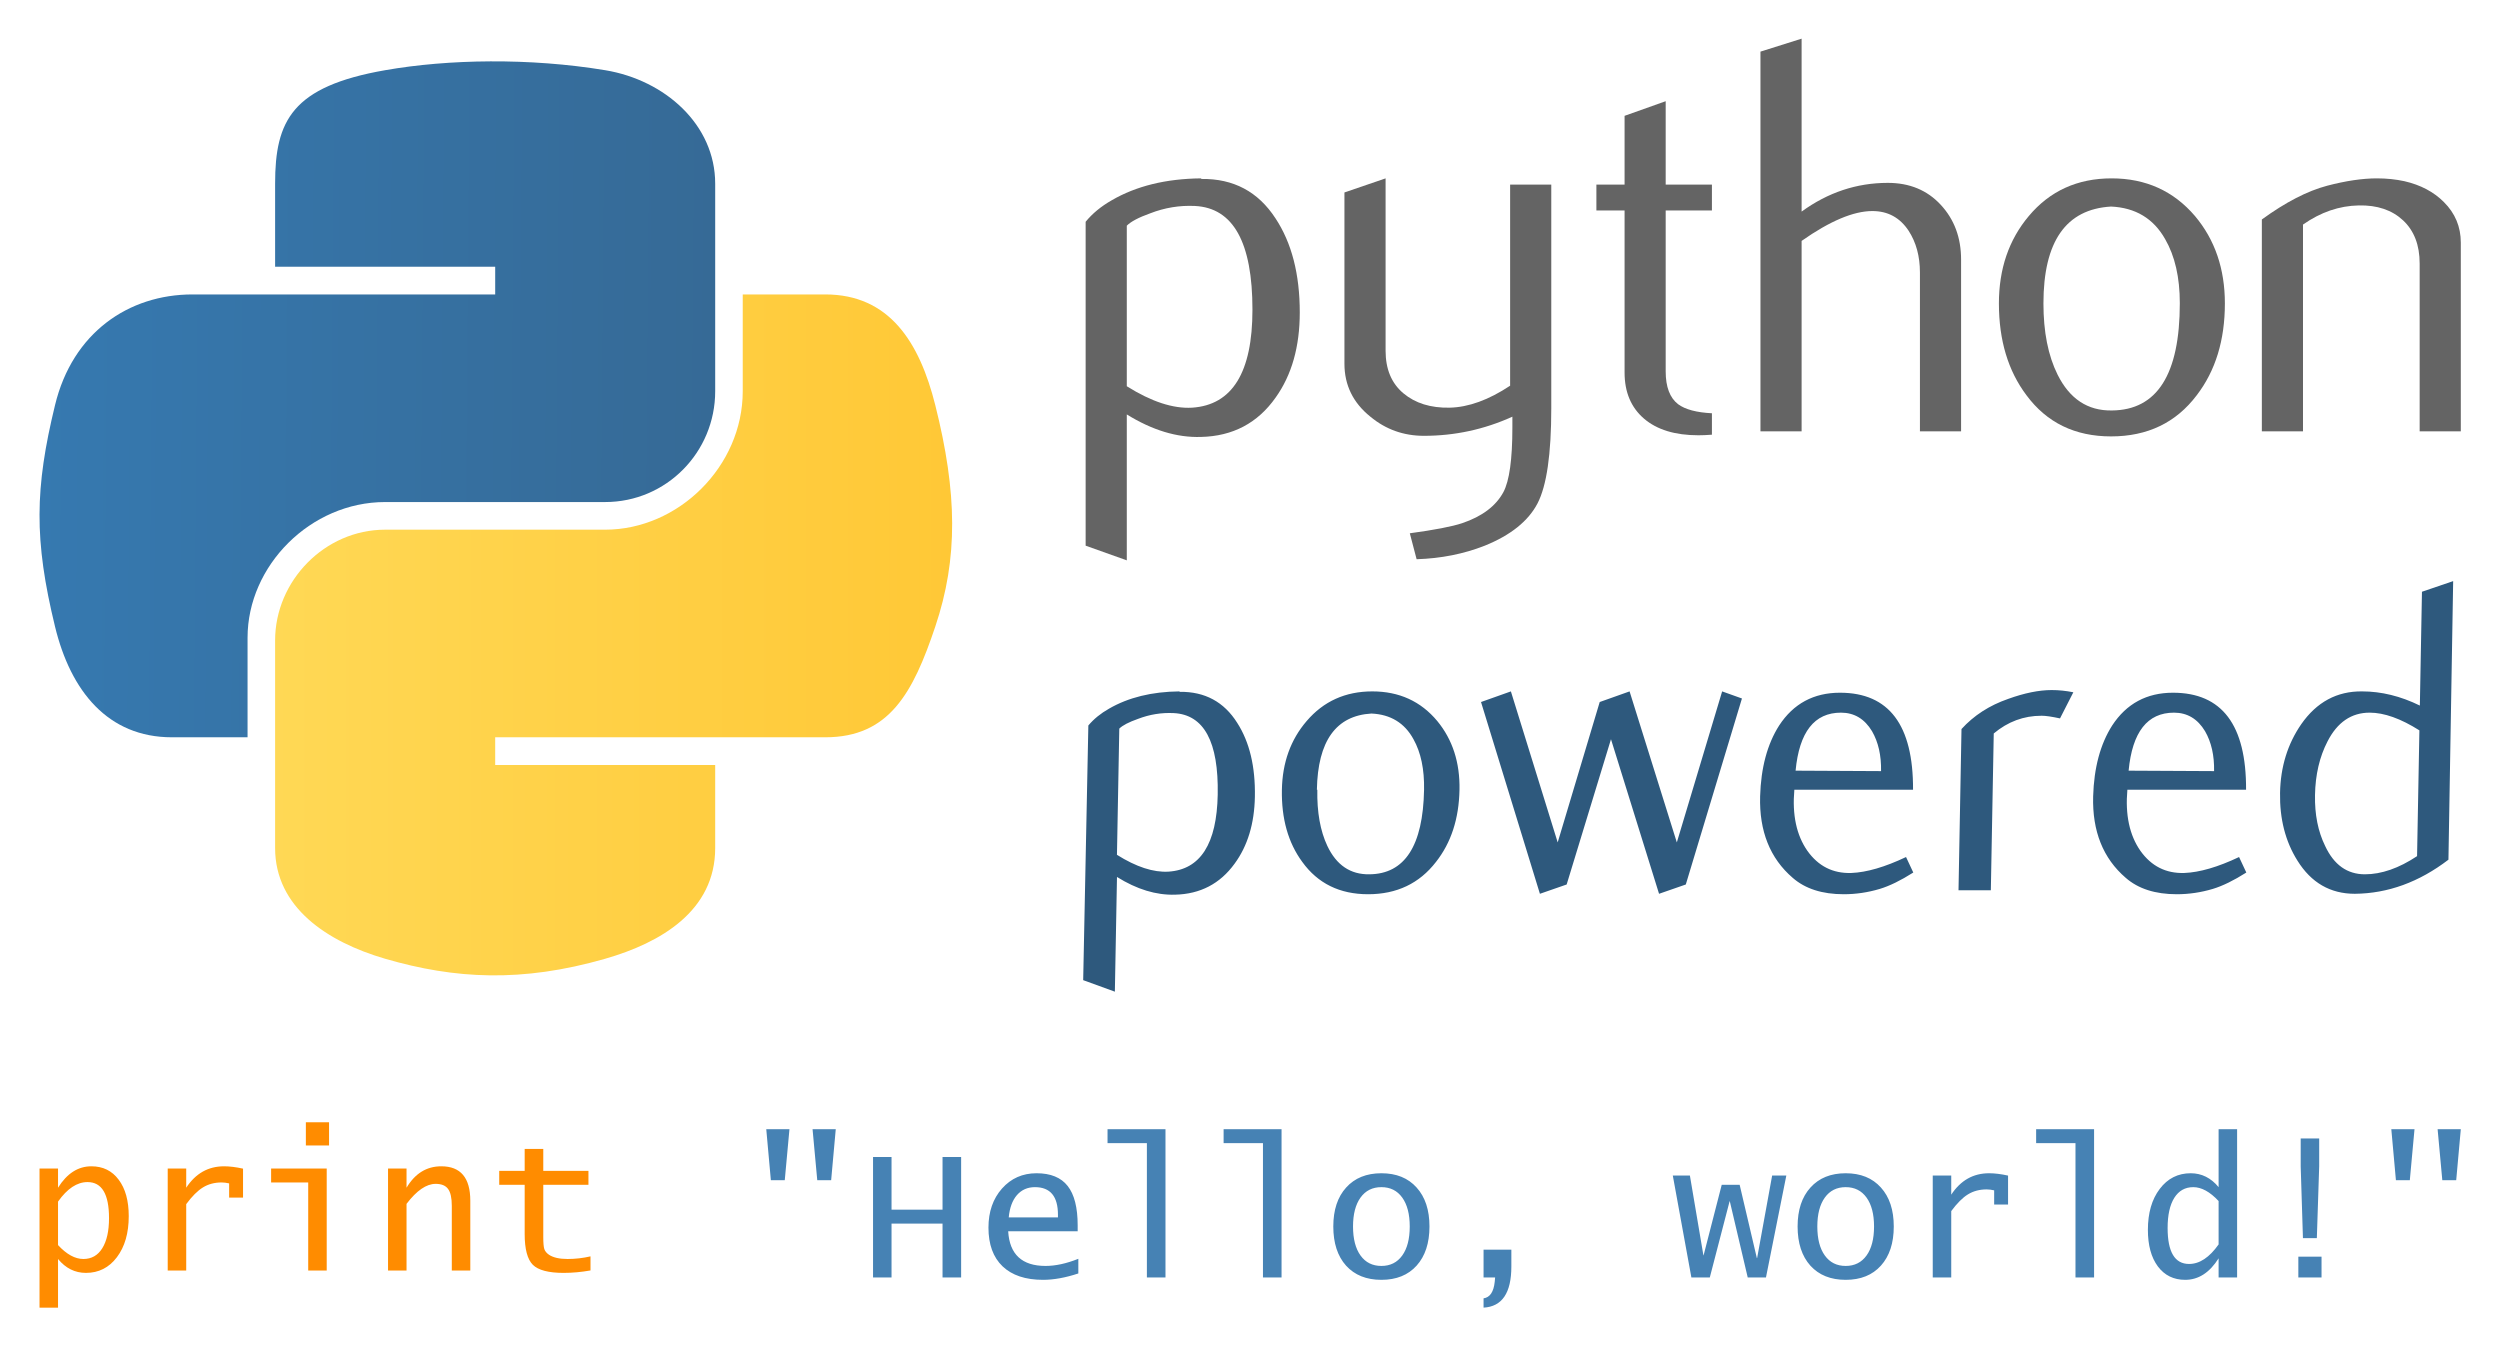 <?xml version="1.0" encoding="UTF-8" standalone="no"?>
<!-- Created with Inkscape (http://www.inkscape.org/) -->
<svg
   xmlns:svg="http://www.w3.org/2000/svg"
   xmlns="http://www.w3.org/2000/svg"
   xmlns:xlink="http://www.w3.org/1999/xlink"
   version="1.0"
   width="650"
   height="350"
   id="svg2031">
  <defs
     id="defs2033">
    <linearGradient
       id="linearGradient4671">
      <stop
         style="stop-color:#ffc836;stop-opacity:1"
         offset="0"
         id="stop4673" />
      <stop
         style="stop-color:#ffe873;stop-opacity:1"
         offset="1"
         id="stop4675" />
    </linearGradient>
    <linearGradient
       x1="224.24"
       y1="144.757"
       x2="-65.309"
       y2="144.757"
       id="linearGradient1874"
       xlink:href="#linearGradient4671"
       gradientUnits="userSpaceOnUse" />
    <linearGradient
       id="linearGradient4689">
      <stop
         style="stop-color:#366a96;stop-opacity:1"
         offset="0"
         id="stop4691" />
      <stop
         style="stop-color:#3679b0;stop-opacity:1"
         offset="1"
         id="stop4693" />
    </linearGradient>
    <linearGradient
       x1="172.942"
       y1="77.476"
       x2="26.67"
       y2="76.313"
       id="linearGradient1872"
       xlink:href="#linearGradient4689"
       gradientUnits="userSpaceOnUse" />
  </defs>
  <g
     id="layer1">
    <g
       transform="matrix(1.201,0,0,1.201,-25,33.185)"
       id="g1858">
      <g
         transform="translate(2.703,-34.939)"
         id="g2574">
        <path
           d="M 289.252,74.345 C 289.252,59.782 285.1,52.306 276.795,51.897 C 273.491,51.741 270.265,52.267 267.126,53.486 C 264.621,54.383 262.935,55.27 262.048,56.166 L 262.048,90.924 C 267.36,94.258 272.077,95.808 276.191,95.564 C 284.895,94.989 289.252,87.922 289.252,74.345 z M 299.496,74.949 C 299.496,82.347 297.761,88.488 294.272,93.371 C 290.383,98.898 284.992,101.744 278.101,101.9 C 272.906,102.065 267.555,100.438 262.048,97.026 L 262.048,128.616 L 253.139,125.439 L 253.139,55.318 C 254.601,53.525 256.482,51.985 258.763,50.679 C 264.065,47.589 270.508,46 278.091,45.922 L 278.218,46.049 C 285.148,45.961 290.49,48.807 294.242,54.578 C 297.742,59.87 299.496,66.654 299.496,74.949 z "
           style="fill:#646464;fill-opacity:1"
           id="path46" />
        <path
           d="M 353.943,95.681 C 353.943,105.604 352.949,112.475 350.961,116.296 C 348.963,120.117 345.161,123.168 339.547,125.439 C 334.995,127.232 330.073,128.207 324.79,128.373 L 323.318,122.758 C 328.689,122.027 332.47,121.296 334.664,120.565 C 338.981,119.103 341.945,116.861 343.572,113.859 C 344.878,111.413 345.522,106.744 345.522,99.833 L 345.522,97.513 C 339.43,100.282 333.046,101.656 326.369,101.656 C 321.983,101.656 318.113,100.282 314.779,97.513 C 311.037,94.502 309.165,90.681 309.165,86.051 L 309.165,48.973 L 318.074,45.922 L 318.074,83.244 C 318.074,87.23 319.361,90.301 321.934,92.455 C 324.507,94.609 327.841,95.642 331.925,95.564 C 336.009,95.476 340.385,93.897 345.034,90.807 L 345.034,47.267 L 353.943,47.267 L 353.943,95.681 z "
           style="fill:#646464;fill-opacity:1"
           id="path48" />
        <path
           d="M 388.721,101.412 C 387.658,101.5 386.684,101.539 385.787,101.539 C 380.748,101.539 376.82,100.34 374.013,97.933 C 371.215,95.525 369.812,92.201 369.812,87.961 L 369.812,52.872 L 363.71,52.872 L 363.71,47.267 L 369.812,47.267 L 369.812,32.383 L 378.711,29.216 L 378.711,47.267 L 388.721,47.267 L 388.721,52.872 L 378.711,52.872 L 378.711,87.718 C 378.711,91.061 379.607,93.429 381.401,94.814 C 382.941,95.954 385.387,96.607 388.721,96.773 L 388.721,101.412 z "
           style="fill:#646464;fill-opacity:1"
           id="path50" />
        <path
           d="M 442.661,100.681 L 433.752,100.681 L 433.752,66.294 C 433.752,62.794 432.934,59.782 431.306,57.268 C 429.425,54.422 426.813,52.998 423.46,52.998 C 419.375,52.998 414.268,55.153 408.137,59.461 L 408.137,100.681 L 399.228,100.681 L 399.228,18.484 L 408.137,15.677 L 408.137,53.115 C 413.829,48.973 420.048,46.897 426.803,46.897 C 431.52,46.897 435.341,48.486 438.265,51.653 C 441.199,54.821 442.661,58.769 442.661,63.486 L 442.661,100.681 L 442.661,100.681 z "
           style="fill:#646464;fill-opacity:1"
           id="path52" />
        <path
           d="M 490.013,72.941 C 490.013,67.346 488.95,62.726 486.835,59.071 C 484.32,54.617 480.412,52.267 475.129,52.024 C 465.362,52.589 460.489,59.588 460.489,73 C 460.489,79.15 461.502,84.287 463.549,88.41 C 466.162,93.663 470.08,96.256 475.304,96.168 C 485.11,96.09 490.013,88.351 490.013,72.941 z M 499.769,73 C 499.769,80.963 497.732,87.591 493.668,92.884 C 489.194,98.81 483.014,101.783 475.129,101.783 C 467.312,101.783 461.22,98.81 456.824,92.884 C 452.837,87.591 450.849,80.963 450.849,73 C 450.849,65.514 453.003,59.217 457.311,54.09 C 461.863,48.651 467.848,45.922 475.246,45.922 C 482.644,45.922 488.668,48.651 493.307,54.09 C 497.615,59.217 499.769,65.514 499.769,73 z "
           style="fill:#646464;fill-opacity:1"
           id="path54" />
        <path
           d="M 550.844,100.681 L 541.935,100.681 L 541.935,64.344 C 541.935,60.358 540.737,57.248 538.339,55.006 C 535.941,52.774 532.744,51.692 528.757,51.78 C 524.527,51.858 520.502,53.242 516.681,55.923 L 516.681,100.681 L 507.772,100.681 L 507.772,54.821 C 512.899,51.088 517.616,48.651 521.925,47.511 C 525.989,46.448 529.576,45.922 532.666,45.922 C 534.781,45.922 536.769,46.127 538.641,46.536 C 542.14,47.345 544.986,48.846 547.179,51.049 C 549.626,53.486 550.844,56.41 550.844,59.831 L 550.844,100.681 z "
           style="fill:#646464;fill-opacity:1"
           id="path56" />
        <path
           d="M 77.67,47.068 C 77.67,33.445 81.323,26.034 101.493,22.505 C 115.186,20.105 132.744,19.805 149.12,22.505 C 162.054,24.64 172.942,34.275 172.942,47.068 L 172.942,92.013 C 172.942,105.195 162.372,115.994 149.12,115.994 L 101.493,115.994 C 85.329,115.994 71.706,129.776 71.706,145.357 L 71.706,166.921 L 55.33,166.921 C 41.478,166.921 33.414,156.933 30.026,142.958 C 25.455,124.182 25.649,112.994 30.026,95.013 C 33.82,79.325 45.943,71.049 59.795,71.049 L 77.67,71.049 L 125.315,71.049 L 125.315,65.05 L 77.67,65.05 L 77.67,47.068 L 77.67,47.068 z "
           style="fill:url(#linearGradient1872);fill-opacity:1"
           id="path1948" />
        <path
           d="M 172.942,190.902 C 172.942,204.525 161.119,211.425 149.12,214.866 C 131.068,220.054 116.58,219.26 101.493,214.866 C 88.893,211.195 77.67,203.696 77.67,190.902 L 77.67,145.957 C 77.67,133.023 88.452,121.976 101.493,121.976 L 149.12,121.976 C 164.984,121.976 178.906,108.265 178.906,92.013 L 178.906,71.049 L 196.764,71.049 C 210.634,71.049 217.163,81.355 220.587,95.013 C 225.351,113.982 225.563,128.17 220.587,142.958 C 215.769,157.321 210.617,166.921 196.764,166.921 L 172.942,166.921 L 125.315,166.921 L 125.315,172.921 L 172.942,172.921 L 172.942,190.902 z "
           style="fill:url(#linearGradient1874);fill-opacity:1"
           id="path1950" />
        <path
           d="M 293.107,179.804 C 293.107,185.62 291.733,190.446 288.984,194.281 C 285.916,198.628 281.666,200.865 276.232,200.993 C 272.142,201.121 267.923,199.842 263.576,197.158 L 263.576,221.99 L 256.673,219.497 L 256.769,164.367 C 257.92,162.961 259.39,161.747 261.18,160.724 C 265.334,158.295 270.384,157.048 276.328,156.985 L 276.424,157.08 C 281.857,157.017 286.044,159.254 288.984,163.792 C 291.733,167.947 293.107,173.284 293.107,179.804 M 285.053,179.324 C 285.053,167.883 281.761,162.002 275.178,161.683 C 272.557,161.555 270,161.97 267.507,162.929 C 265.526,163.632 264.184,164.335 263.481,165.038 L 263.481,192.364 C 267.699,194.984 271.438,196.199 274.698,196.007 C 281.602,195.56 285.053,189.999 285.053,179.324 M 337.374,178.27 C 337.374,184.534 335.776,189.743 332.58,193.898 C 329.065,198.564 324.207,200.897 318.007,200.897 C 311.871,200.897 307.077,198.564 303.625,193.898 C 300.493,189.743 298.927,184.534 298.927,178.27 C 298.927,172.389 300.621,167.435 304.009,163.408 C 307.588,159.126 312.286,156.985 318.103,156.985 C 323.919,156.985 328.649,159.126 332.293,163.408 C 335.68,167.435 337.374,172.389 337.374,178.27 M 329.704,178.27 C 329.704,173.859 328.873,170.216 327.211,167.339 C 325.23,163.824 322.162,161.97 318.007,161.778 C 310.337,162.226 306.502,167.723 306.502,178.27 L 306.597,178.27 C 306.597,183.127 307.396,187.186 308.994,190.446 C 311.04,194.601 314.108,196.646 318.199,196.582 C 325.869,196.518 329.704,190.414 329.704,178.27 M 398.155,158.519 L 386.746,198.788 L 380.993,200.801 L 369.967,167.339 L 360.954,198.788 L 355.202,200.801 L 341.683,159.286 L 348.107,156.985 L 358.845,189.679 L 367.378,159.286 L 373.802,156.985 L 384.636,189.679 L 393.841,156.985 L 398.155,158.519 M 435.945,196.199 C 433.26,197.925 430.863,199.107 428.754,199.746 C 426.197,200.513 423.608,200.897 420.988,200.897 C 416.322,200.897 412.614,199.714 409.866,197.349 C 404.88,193.131 402.419,187.25 402.483,179.708 C 402.547,173.508 403.826,168.394 406.318,164.367 C 409.323,159.637 413.669,157.272 419.358,157.272 C 429.968,157.272 435.37,164.271 435.561,178.27 L 409.866,178.27 C 409.482,183.703 410.505,188.113 412.934,191.501 C 415.363,194.825 418.559,196.423 422.522,196.295 C 425.846,196.167 429.777,195.016 434.315,192.843 L 435.945,196.199 M 428.562,174.243 C 428.562,170.855 427.859,167.979 426.453,165.614 C 424.791,162.929 422.522,161.587 419.646,161.587 C 413.893,161.587 410.697,165.773 410.058,174.147 L 428.562,174.243 M 469.874,157.176 C 469.235,158.455 468.308,160.34 467.093,162.833 C 465.304,162.45 463.993,162.258 463.162,162.258 L 463.066,162.258 C 459.231,162.258 455.812,163.536 452.807,166.093 L 452.807,200.034 L 445.808,200.034 L 445.808,165.134 C 448.429,162.194 451.753,160.021 455.78,158.614 C 459.295,157.336 462.427,156.697 465.176,156.697 C 466.71,156.697 468.276,156.857 469.874,157.176 M 508.041,196.199 C 505.356,197.925 502.959,199.107 500.85,199.746 C 498.293,200.513 495.704,200.897 493.084,200.897 C 488.418,200.897 484.71,199.714 481.962,197.349 C 476.976,193.131 474.515,187.25 474.579,179.708 C 474.643,173.508 475.922,168.394 478.414,164.367 C 481.419,159.637 485.765,157.272 491.454,157.272 C 502.064,157.272 507.466,164.271 507.657,178.27 L 481.962,178.27 C 481.578,183.703 482.601,188.113 485.03,191.501 C 487.459,194.825 490.655,196.423 494.618,196.295 C 497.942,196.167 501.873,195.016 506.411,192.843 L 508.041,196.199 M 500.658,174.243 C 500.658,170.855 499.955,167.979 498.549,165.614 C 496.887,162.929 494.618,161.587 491.742,161.587 C 485.989,161.587 482.793,165.773 482.154,174.147 L 500.658,174.243 M 551.749,193.418 C 545.485,198.276 538.774,200.737 531.615,200.801 C 526.31,200.801 522.123,198.404 519.055,193.61 C 516.37,189.455 515.028,184.566 515.028,178.941 C 515.028,173.316 516.466,168.362 519.343,164.08 C 522.602,159.286 526.949,156.921 532.382,156.985 C 536.537,156.985 540.723,158.007 544.942,160.053 L 544.942,135.412 L 551.654,133.111 L 551.749,193.418 M 544.942,192.651 L 544.942,165.422 C 540.851,162.865 537.24,161.587 534.108,161.587 C 530.145,161.587 527.141,163.664 525.095,167.819 C 523.433,171.143 522.602,175.01 522.602,179.42 C 522.602,183.639 523.401,187.314 524.999,190.446 C 526.981,194.537 529.889,196.582 533.724,196.582 C 537.304,196.582 541.043,195.272 544.942,192.651"
           transform="matrix(1,0,-1.851831e-2,1,0,0)"
           style="font-size:95.878px;font-style:normal;font-variant:normal;font-weight:normal;font-stretch:normal;text-align:start;line-height:100%;writing-mode:lr-tb;text-anchor:start;fill:#2e597d;fill-opacity:1;stroke:none;stroke-width:1px;stroke-linecap:butt;stroke-linejoin:miter;stroke-opacity:1;font-family:FluxRegular"
           id="text1662" />
      </g>
      <path
         d="M 29.373,255.454 L 29.373,225.344 L 33.378,225.344 L 33.378,229.492 C 35.316,226.401 37.722,224.856 40.596,224.856 C 43.103,224.856 45.075,225.825 46.512,227.764 C 47.962,229.688 48.687,232.318 48.687,235.652 C 48.687,239.311 47.833,242.273 46.125,244.536 C 44.418,246.8 42.181,247.932 39.416,247.932 C 37.044,247.932 35.032,246.929 33.378,244.923 L 33.378,255.454 L 29.373,255.454 M 33.378,241.914 C 35.235,243.92 37.065,244.923 38.867,244.923 C 40.629,244.923 41.992,244.15 42.954,242.605 C 43.93,241.046 44.418,238.871 44.418,236.079 C 44.418,230.874 42.866,228.272 39.762,228.272 C 37.498,228.272 35.371,229.681 33.378,232.501 L 33.378,241.914 M 57.124,247.423 L 57.124,225.344 L 61.129,225.344 L 61.129,229.492 C 63.163,226.401 65.894,224.856 69.323,224.856 C 70.529,224.856 71.898,225.026 73.43,225.365 L 73.43,231.626 L 70.421,231.626 L 70.421,228.556 C 69.824,228.421 69.282,228.353 68.794,228.353 C 67.263,228.353 65.914,228.712 64.748,229.431 C 63.596,230.136 62.39,231.342 61.129,233.05 L 61.129,247.423 L 57.124,247.423 M 87.539,247.423 L 87.539,228.353 L 79.508,228.353 L 79.508,225.344 L 91.544,225.344 L 91.544,247.423 L 87.539,247.423 M 87.031,220.343 L 87.031,215.321 L 92.052,215.321 L 92.052,220.343 L 87.031,220.343 M 104.82,247.423 L 104.82,225.344 L 108.825,225.344 L 108.825,229.492 C 110.668,226.401 113.176,224.856 116.347,224.856 C 120.536,224.856 122.63,227.343 122.63,232.318 L 122.63,247.423 L 118.625,247.423 L 118.625,233.416 C 118.624,231.694 118.353,230.474 117.811,229.756 C 117.283,229.024 116.388,228.658 115.128,228.658 C 113.122,228.658 111.021,230.102 108.825,232.989 L 108.825,247.423 L 104.82,247.423 M 148.653,247.403 C 146.647,247.755 144.709,247.932 142.838,247.932 C 139.572,247.932 137.349,247.349 136.17,246.183 C 134.991,245.004 134.401,242.781 134.401,239.515 L 134.401,228.861 L 128.891,228.861 L 128.891,225.852 L 134.401,225.852 L 134.401,221.095 L 138.427,221.095 L 138.427,225.852 L 148.206,225.852 L 148.206,228.861 L 138.427,228.861 L 138.427,240.165 C 138.427,241.426 138.501,242.293 138.65,242.768 C 138.813,243.242 139.152,243.655 139.667,244.008 C 140.588,244.618 141.93,244.923 143.692,244.923 C 145.359,244.923 147.013,244.733 148.653,244.353 L 148.653,247.403"
         style="font-size:41.637px;font-style:normal;font-variant:normal;font-weight:normal;font-stretch:normal;text-indent:0;text-align:start;text-decoration:none;line-height:125%;letter-spacing:normal;word-spacing:normal;text-transform:none;direction:ltr;block-progression:tb;writing-mode:lr-tb;text-anchor:start;color:#000000;fill:#ff8c00;fill-opacity:1;fill-rule:nonzero;stroke:none;stroke-width:1.19px;stroke-linecap:butt;stroke-linejoin:miter;marker:none;marker-start:none;marker-mid:none;marker-end:none;stroke-miterlimit:4;stroke-dashoffset:0;stroke-opacity:1;visibility:visible;display:inline;overflow:visible;font-family:Lucida Console"
         id="text1844" />
      <path
         d="M 187.697,227.865 L 186.701,216.826 L 191.723,216.826 L 190.706,227.865 L 187.697,227.865 M 197.741,227.865 L 196.724,216.826 L 201.746,216.826 L 200.749,227.865 L 197.741,227.865 M 209.817,248.928 L 209.817,222.844 L 213.822,222.844 L 213.822,234.249 L 224.862,234.249 L 224.862,222.844 L 228.887,222.844 L 228.887,248.928 L 224.862,248.928 L 224.862,237.258 L 213.822,237.258 L 213.822,248.928 L 209.817,248.928 M 254.26,248.054 C 251.481,248.975 248.933,249.436 246.615,249.436 C 242.82,249.436 239.899,248.46 237.853,246.508 C 235.82,244.557 234.803,241.765 234.803,238.132 C 234.803,234.703 235.779,231.884 237.731,229.675 C 239.696,227.465 242.19,226.361 245.213,226.361 C 248.262,226.361 250.505,227.276 251.942,229.105 C 253.392,230.935 254.117,233.781 254.117,237.644 L 254.117,238.925 L 239.073,238.925 C 239.371,243.926 242.068,246.427 247.164,246.427 C 249.319,246.427 251.684,245.912 254.26,244.882 L 254.26,248.054 M 239.195,235.916 L 249.848,235.916 L 249.848,235.347 C 249.848,231.362 248.188,229.37 244.867,229.37 C 243.268,229.37 241.966,229.946 240.963,231.098 C 239.974,232.25 239.384,233.856 239.195,235.916 M 269.101,248.928 L 269.101,219.835 L 260.583,219.835 L 260.583,216.826 L 273.127,216.826 L 273.127,248.928 L 269.101,248.928 M 294.23,248.928 L 294.23,219.835 L 285.711,219.835 L 285.711,216.826 L 298.255,216.826 L 298.255,248.928 L 294.23,248.928 M 319.867,249.436 C 316.627,249.436 314.079,248.413 312.222,246.366 C 310.379,244.306 309.457,241.48 309.457,237.888 C 309.457,234.31 310.386,231.498 312.243,229.451 C 314.099,227.391 316.641,226.361 319.867,226.361 C 323.106,226.361 325.647,227.391 327.491,229.451 C 329.347,231.498 330.276,234.31 330.276,237.888 C 330.276,241.48 329.347,244.306 327.491,246.366 C 325.647,248.413 323.106,249.436 319.867,249.436 M 319.867,246.427 C 321.791,246.427 323.296,245.675 324.38,244.17 C 325.464,242.666 326.006,240.572 326.006,237.888 C 326.006,235.218 325.464,233.131 324.38,231.626 C 323.296,230.122 321.791,229.37 319.867,229.37 C 317.942,229.37 316.438,230.122 315.353,231.626 C 314.269,233.131 313.727,235.218 313.727,237.888 C 313.727,240.572 314.269,242.666 315.353,244.17 C 316.438,245.675 317.942,246.427 319.867,246.427 M 341.986,255.454 L 341.986,253.441 C 343.369,253.251 344.175,252.052 344.406,249.843 L 344.487,248.928 L 341.986,248.928 L 341.986,242.91 L 348.004,242.91 L 348.004,246.549 C 348.004,252.269 345.998,255.237 341.986,255.454 M 386.978,248.928 L 382.953,226.849 L 386.653,226.849 L 389.58,244.13 L 389.621,244.13 L 393.545,228.861 L 397.428,228.861 L 401.149,244.719 L 401.21,244.719 L 404.462,226.849 L 407.532,226.849 L 403.121,248.928 L 399.176,248.928 L 395.293,232.419 L 395.253,232.419 L 390.963,248.928 L 386.978,248.928 M 420.381,249.436 C 417.142,249.436 414.594,248.413 412.737,246.366 C 410.894,244.306 409.972,241.48 409.972,237.888 C 409.972,234.31 410.9,231.498 412.757,229.451 C 414.614,227.391 417.155,226.361 420.381,226.361 C 423.621,226.361 426.162,227.391 428.005,229.451 C 429.862,231.498 430.791,234.31 430.791,237.888 C 430.791,241.48 429.862,244.306 428.005,246.366 C 426.162,248.413 423.621,249.436 420.381,249.436 M 420.381,246.427 C 422.306,246.427 423.81,245.675 424.895,244.17 C 425.979,242.666 426.521,240.572 426.521,237.888 C 426.521,235.218 425.979,233.131 424.895,231.626 C 423.81,230.122 422.306,229.37 420.381,229.37 C 418.457,229.37 416.952,230.122 415.868,231.626 C 414.784,233.131 414.241,235.218 414.241,237.888 C 414.241,240.572 414.784,242.666 415.868,244.17 C 416.952,245.675 418.457,246.427 420.381,246.427 M 439.228,248.928 L 439.228,226.849 L 443.233,226.849 L 443.233,230.996 C 445.266,227.906 447.997,226.361 451.426,226.361 C 452.632,226.361 454.001,226.53 455.533,226.869 L 455.533,233.131 L 452.524,233.131 L 452.524,230.061 C 451.928,229.925 451.385,229.858 450.898,229.858 C 449.366,229.858 448.017,230.217 446.852,230.935 C 445.7,231.64 444.493,232.846 443.233,234.554 L 443.233,248.928 L 439.228,248.928 M 470.13,248.928 L 470.13,219.835 L 461.612,219.835 L 461.612,216.826 L 474.156,216.826 L 474.156,248.928 L 470.13,248.928 M 501.114,248.928 L 501.114,244.78 C 499.163,247.884 496.75,249.436 493.877,249.436 C 491.383,249.436 489.411,248.467 487.96,246.529 C 486.524,244.591 485.805,241.954 485.805,238.62 C 485.805,234.961 486.659,232.006 488.367,229.756 C 490.075,227.493 492.311,226.361 495.076,226.361 C 497.448,226.361 499.461,227.364 501.114,229.37 L 501.114,216.826 L 505.119,216.826 L 505.119,248.928 L 501.114,248.928 M 501.114,232.379 C 499.244,230.373 497.414,229.37 495.625,229.37 C 493.863,229.37 492.494,230.142 491.518,231.687 C 490.556,233.233 490.075,235.408 490.075,238.214 C 490.075,243.405 491.627,246 494.73,246 C 496.994,246 499.122,244.591 501.114,241.771 L 501.114,232.379 M 519.371,240.409 L 518.883,224.856 L 518.883,218.838 L 522.888,218.838 L 522.888,224.856 L 522.38,240.409 L 519.371,240.409 M 518.375,248.928 L 518.375,244.414 L 523.397,244.414 L 523.397,248.928 L 518.375,248.928 M 539.499,227.865 L 538.502,216.826 L 543.524,216.826 L 542.507,227.865 L 539.499,227.865 M 549.542,227.865 L 548.525,216.826 L 553.547,216.826 L 552.551,227.865 L 549.542,227.865"
         style="font-size:41.637px;font-style:normal;font-variant:normal;font-weight:normal;font-stretch:normal;text-indent:0;text-align:start;text-decoration:none;line-height:125%;letter-spacing:normal;word-spacing:normal;text-transform:none;direction:ltr;block-progression:tb;writing-mode:lr-tb;text-anchor:start;color:#000000;fill:#4682b4;fill-opacity:1;fill-rule:nonzero;stroke:none;stroke-width:1.19px;stroke-linecap:butt;stroke-linejoin:miter;marker:none;marker-start:none;marker-mid:none;marker-end:none;stroke-miterlimit:4;stroke-dashoffset:0;stroke-opacity:1;visibility:visible;display:inline;overflow:visible;font-family:Lucida Console"
         id="text1848" />
    </g>
  </g>
</svg>
